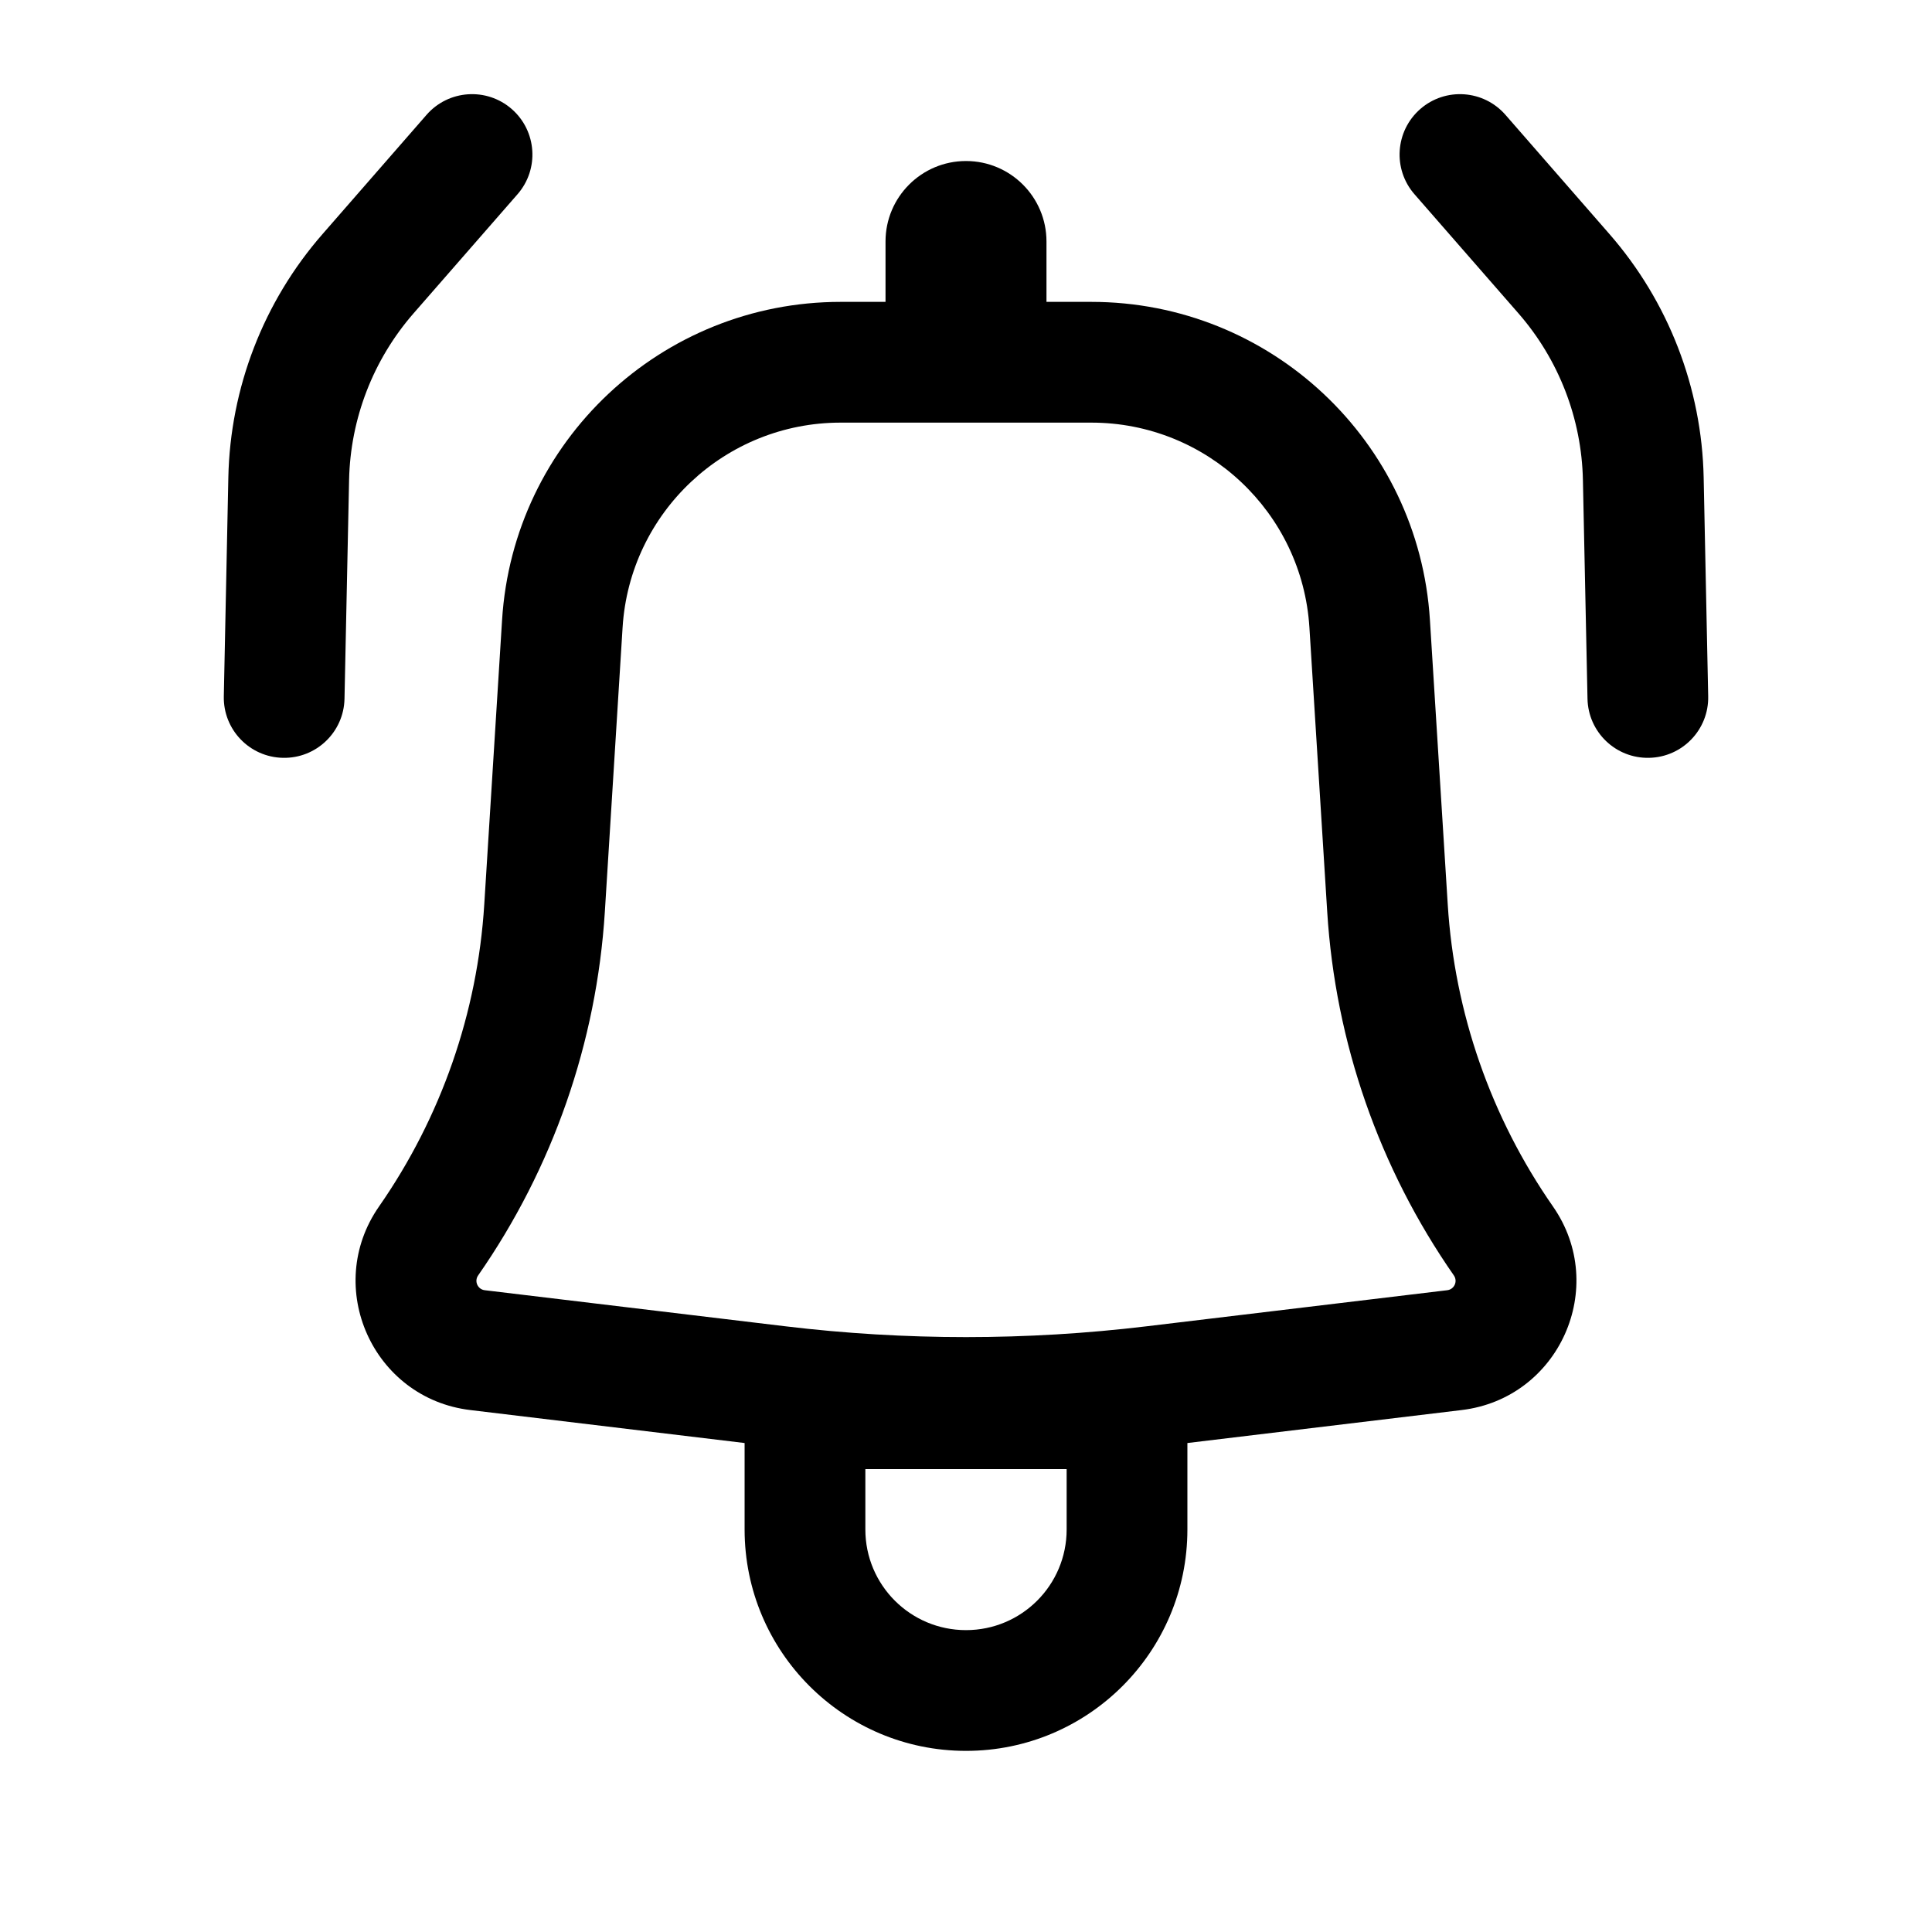 <svg width="32" height="32" viewBox="0 0 32 32" fill="none" xmlns="http://www.w3.org/2000/svg">
<path d="M8.572 3.217C8.935 2.801 8.892 2.17 8.476 1.806C8.06 1.443 7.428 1.486 7.065 1.902L5.343 3.876C4.365 4.995 3.813 6.423 3.782 7.908L3.707 11.532C3.695 12.084 4.133 12.541 4.686 12.552C5.238 12.564 5.695 12.126 5.706 11.573L5.782 7.95C5.803 6.934 6.181 5.957 6.849 5.191L8.572 3.217Z" fill="black"/>
<path fill-rule="evenodd" clip-rule="evenodd" d="M8.316 10.268C8.501 7.307 10.957 5 13.923 5H14.667V4C14.667 3.264 15.264 2.667 16 2.667C16.736 2.667 17.333 3.264 17.333 4V5H18.076C21.043 5 23.499 7.307 23.684 10.268L23.979 14.979C24.091 16.775 24.694 18.506 25.722 19.983C26.651 21.318 25.824 23.162 24.209 23.355L19.667 23.901V25.333C19.667 27.358 18.025 29 16 29C13.975 29 12.333 27.358 12.333 25.333V23.901L7.79 23.355C6.176 23.162 5.349 21.318 6.278 19.983C7.306 18.506 7.909 16.775 8.021 14.979L8.316 10.268ZM13.923 7C12.013 7 10.431 8.486 10.312 10.393L10.018 15.104C9.882 17.265 9.157 19.348 7.919 21.126C7.852 21.222 7.912 21.356 8.029 21.37L13.012 21.968C14.997 22.206 17.003 22.206 18.988 21.968L23.971 21.37C24.088 21.356 24.148 21.223 24.081 21.126C22.843 19.348 22.118 17.265 21.983 15.104L21.688 10.393C21.569 8.486 19.987 7 18.076 7H13.923ZM16 27C15.079 27 14.333 26.254 14.333 25.333V24.333H17.667V25.333C17.667 26.254 16.921 27 16 27Z" fill="black"/>
<path d="M23.524 1.806C23.108 2.17 23.065 2.801 23.428 3.217L25.151 5.191C25.819 5.957 26.197 6.934 26.218 7.95L26.294 11.573C26.305 12.126 26.762 12.564 27.314 12.552C27.867 12.541 28.305 12.084 28.293 11.532L28.218 7.908C28.187 6.423 27.634 4.995 26.657 3.876L24.935 1.902C24.572 1.486 23.94 1.443 23.524 1.806Z" fill="black"/>
</svg>
